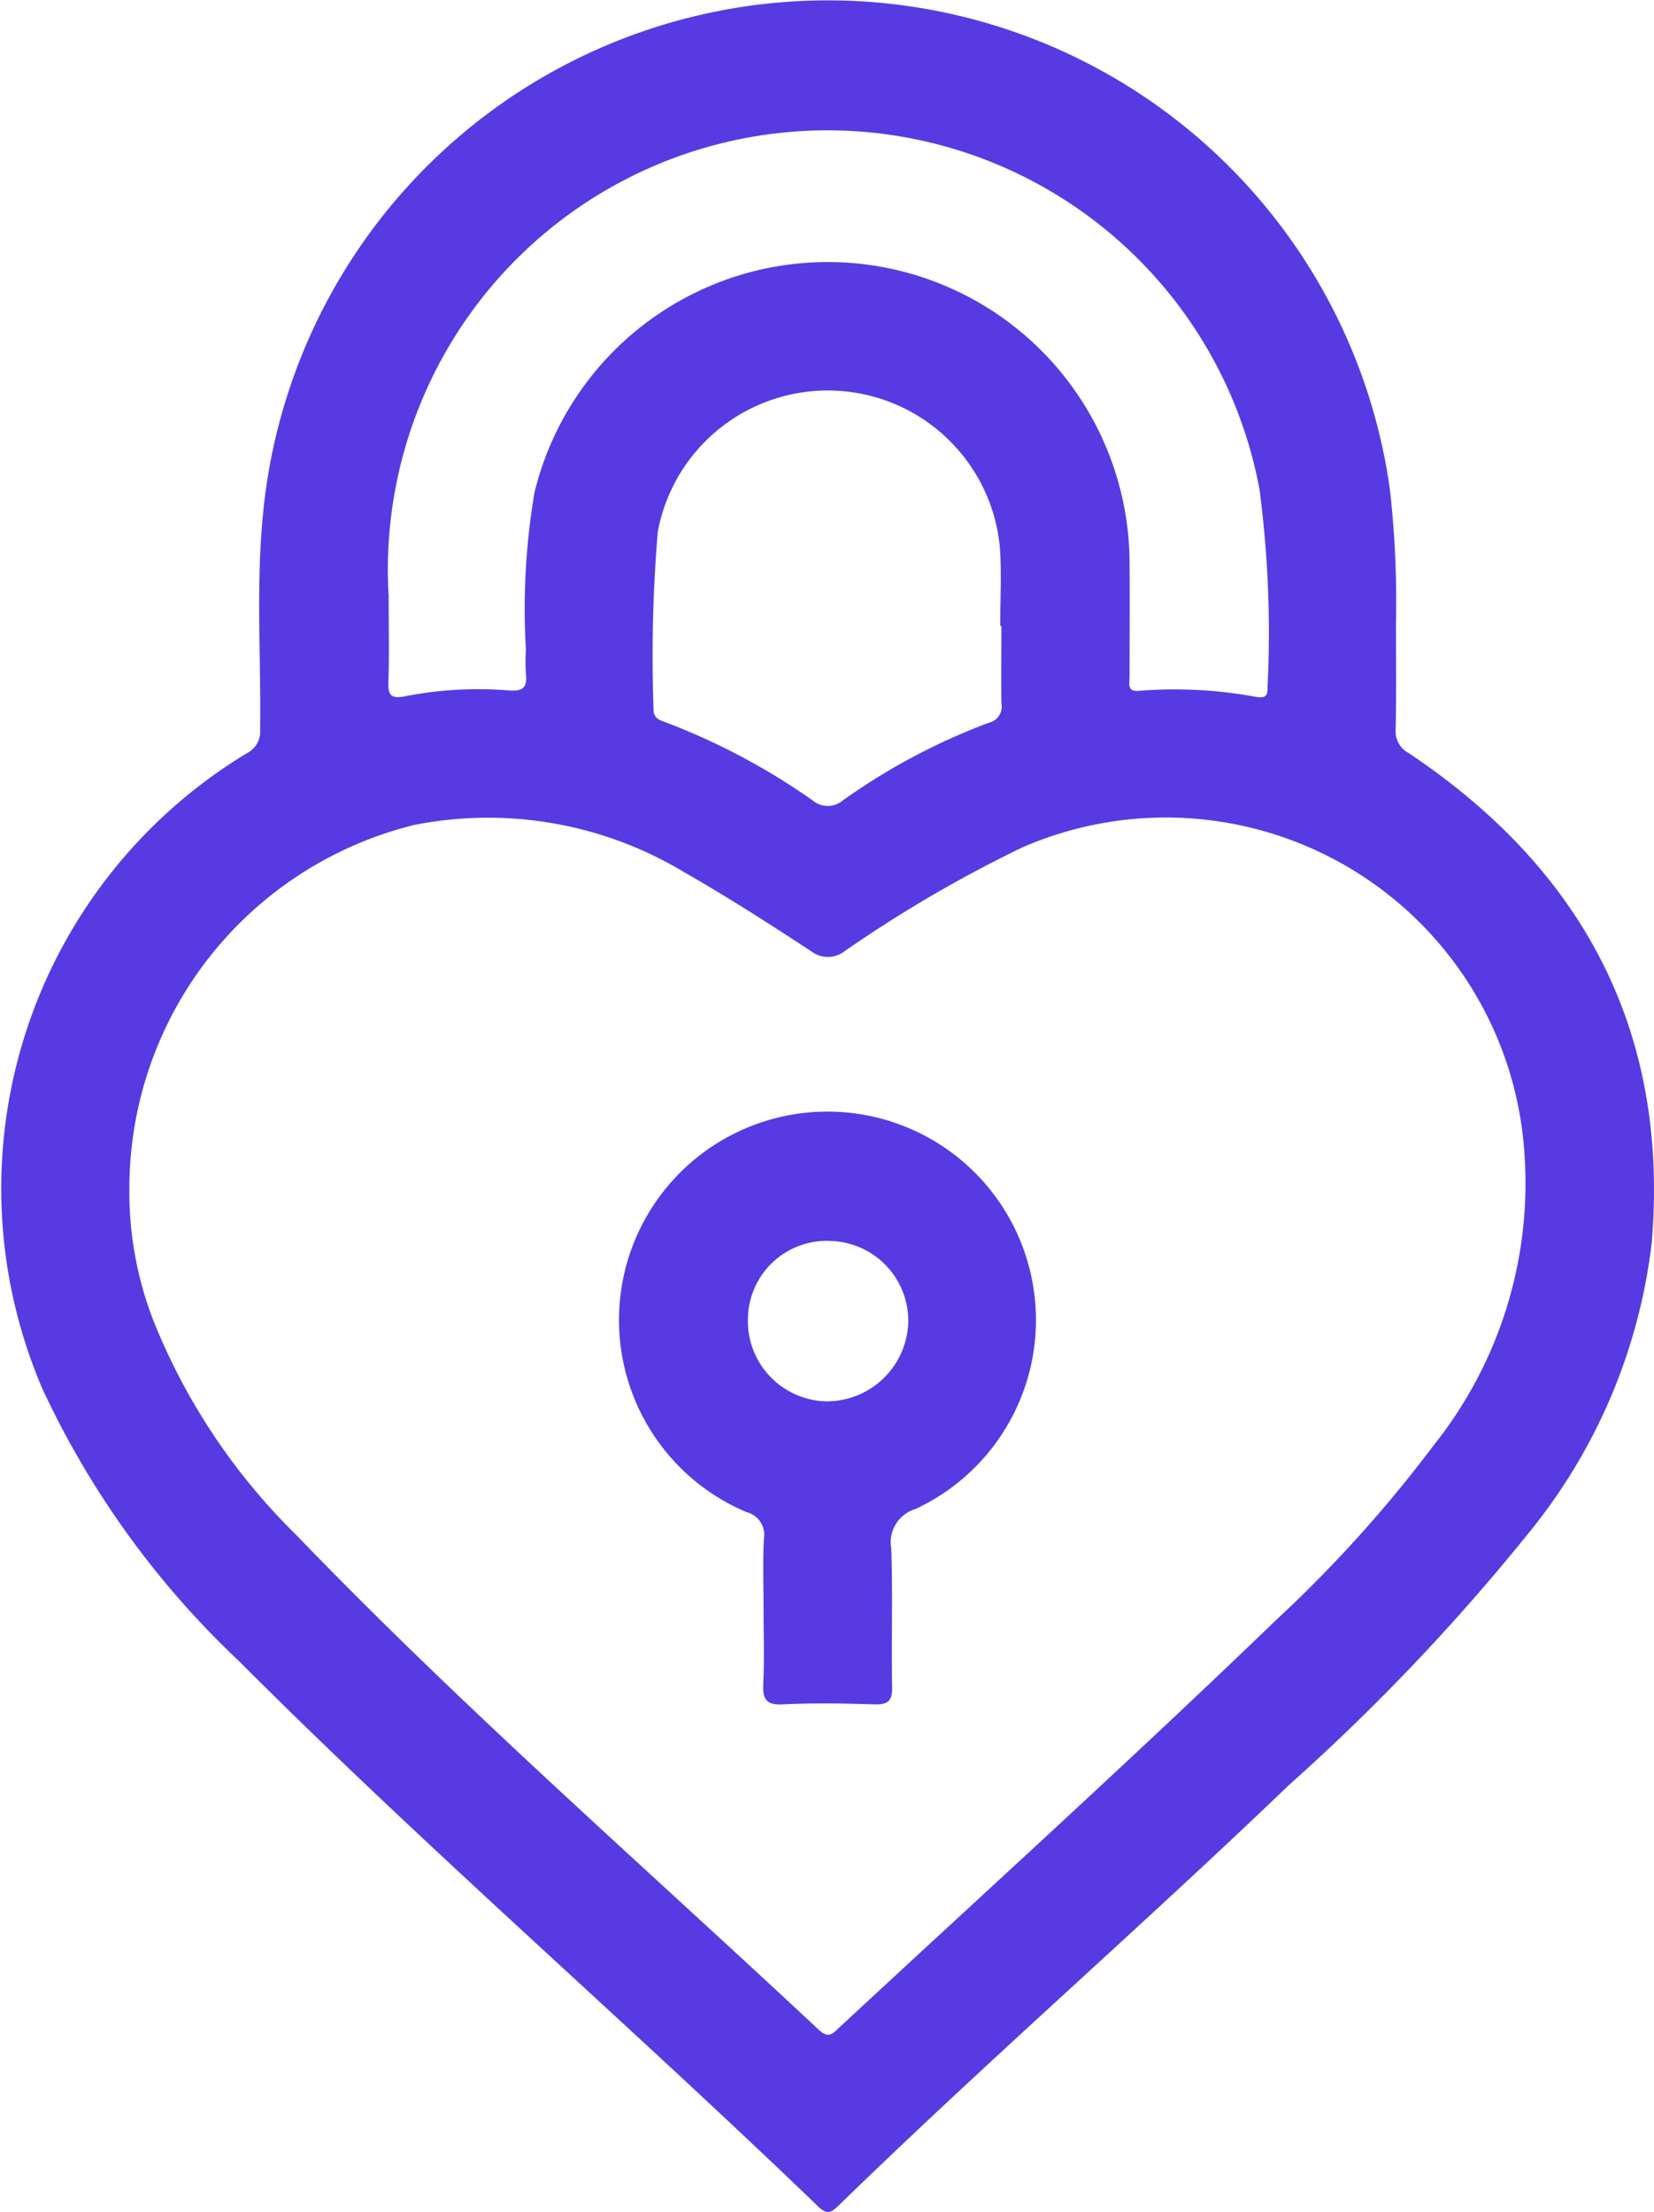 <svg xmlns="http://www.w3.org/2000/svg" width="38.876" height="52" viewBox="0 0 38.876 52">
  <g id="Grupo_85250" data-name="Grupo 85250" transform="translate(-456.624 -26314.001)">
    <g id="Grupo_85249" data-name="Grupo 85249" transform="translate(-1012.73 25944.176)">
      <path id="Trazado_125212" data-name="Trazado 125212" d="M1502.165,384.472c0,.83.01,1.661-.007,2.491a.582.582,0,0,0,.308.567c4.1,2.741,6.124,6.546,5.711,11.506a13.231,13.231,0,0,1-2.891,6.825,49.747,49.747,0,0,1-5.631,5.923c-3.484,3.344-7.128,6.517-10.587,9.887-.161.157-.267.233-.476.032-4.49-4.326-9.209-8.409-13.616-12.823a20.907,20.907,0,0,1-4.634-6.426,11.953,11.953,0,0,1,4.815-14.922.572.572,0,0,0,.311-.564c.022-1.694-.1-3.39.07-5.081a13.337,13.337,0,0,1,26.484-.56A23.383,23.383,0,0,1,1502.165,384.472Zm-29.771,13.341a8.374,8.374,0,0,0,.569,3.066,14.73,14.73,0,0,0,3.356,5.033c3.916,4.066,8.167,7.781,12.284,11.634.229.215.329.081.479-.059,3.426-3.181,6.89-6.321,10.255-9.568a30.934,30.934,0,0,0,3.705-4.106,9.878,9.878,0,0,0,2.128-7.061,8.446,8.446,0,0,0-11.8-7,30.861,30.861,0,0,0-4.153,2.426.642.642,0,0,1-.8.007c-.975-.639-1.958-1.271-2.97-1.849a8.932,8.932,0,0,0-6.355-1.118A8.8,8.8,0,0,0,1472.395,397.812Zm6.095-14.019c0,.863.016,1.473-.007,2.082-.012.308.089.374.375.321a8.909,8.909,0,0,1,2.427-.143c.34.031.47-.044.431-.39a4.182,4.182,0,0,1,0-.559,16.428,16.428,0,0,1,.2-3.694,7.094,7.094,0,0,1,13.989,1.68c.007.881,0,1.762,0,2.643,0,.152-.071.361.227.331a10.489,10.489,0,0,1,2.731.14c.166.026.292.034.284-.206a25.979,25.979,0,0,0-.187-4.662,10.331,10.331,0,0,0-20.473,2.457Zm14.4.747h-.026c0-.609.035-1.221-.006-1.828a4.063,4.063,0,0,0-8.042-.388,34.781,34.781,0,0,0-.1,4.158c-.008.208.115.263.258.312a15.667,15.667,0,0,1,3.481,1.846.55.55,0,0,0,.711,0,14.851,14.851,0,0,1,3.433-1.826.388.388,0,0,0,.294-.45C1492.882,385.76,1492.891,385.15,1492.891,384.54Z" transform="translate(0 0)" fill="#583ae2"/>
      <path id="Trazado_125213" data-name="Trazado 125213" d="M1544.115,509.854c0-.559-.021-1.119.008-1.677a.551.551,0,0,0-.412-.63,4.9,4.9,0,1,1,3.979-.074.818.818,0,0,0-.574.929c.038,1.083,0,2.168.02,3.252.008.346-.107.424-.429.414-.711-.023-1.424-.034-2.133,0-.405.021-.483-.129-.466-.49C1544.135,511.007,1544.115,510.43,1544.115,509.854Zm1.564-8.681a1.853,1.853,0,0,0-1.931,1.8,1.888,1.888,0,0,0,1.823,1.971,1.918,1.918,0,0,0,1.945-1.864A1.878,1.878,0,0,0,1545.679,501.174Z" transform="translate(-56.814 -102.176)" fill="#583ae2"/>
    </g>
  </g>
</svg>

